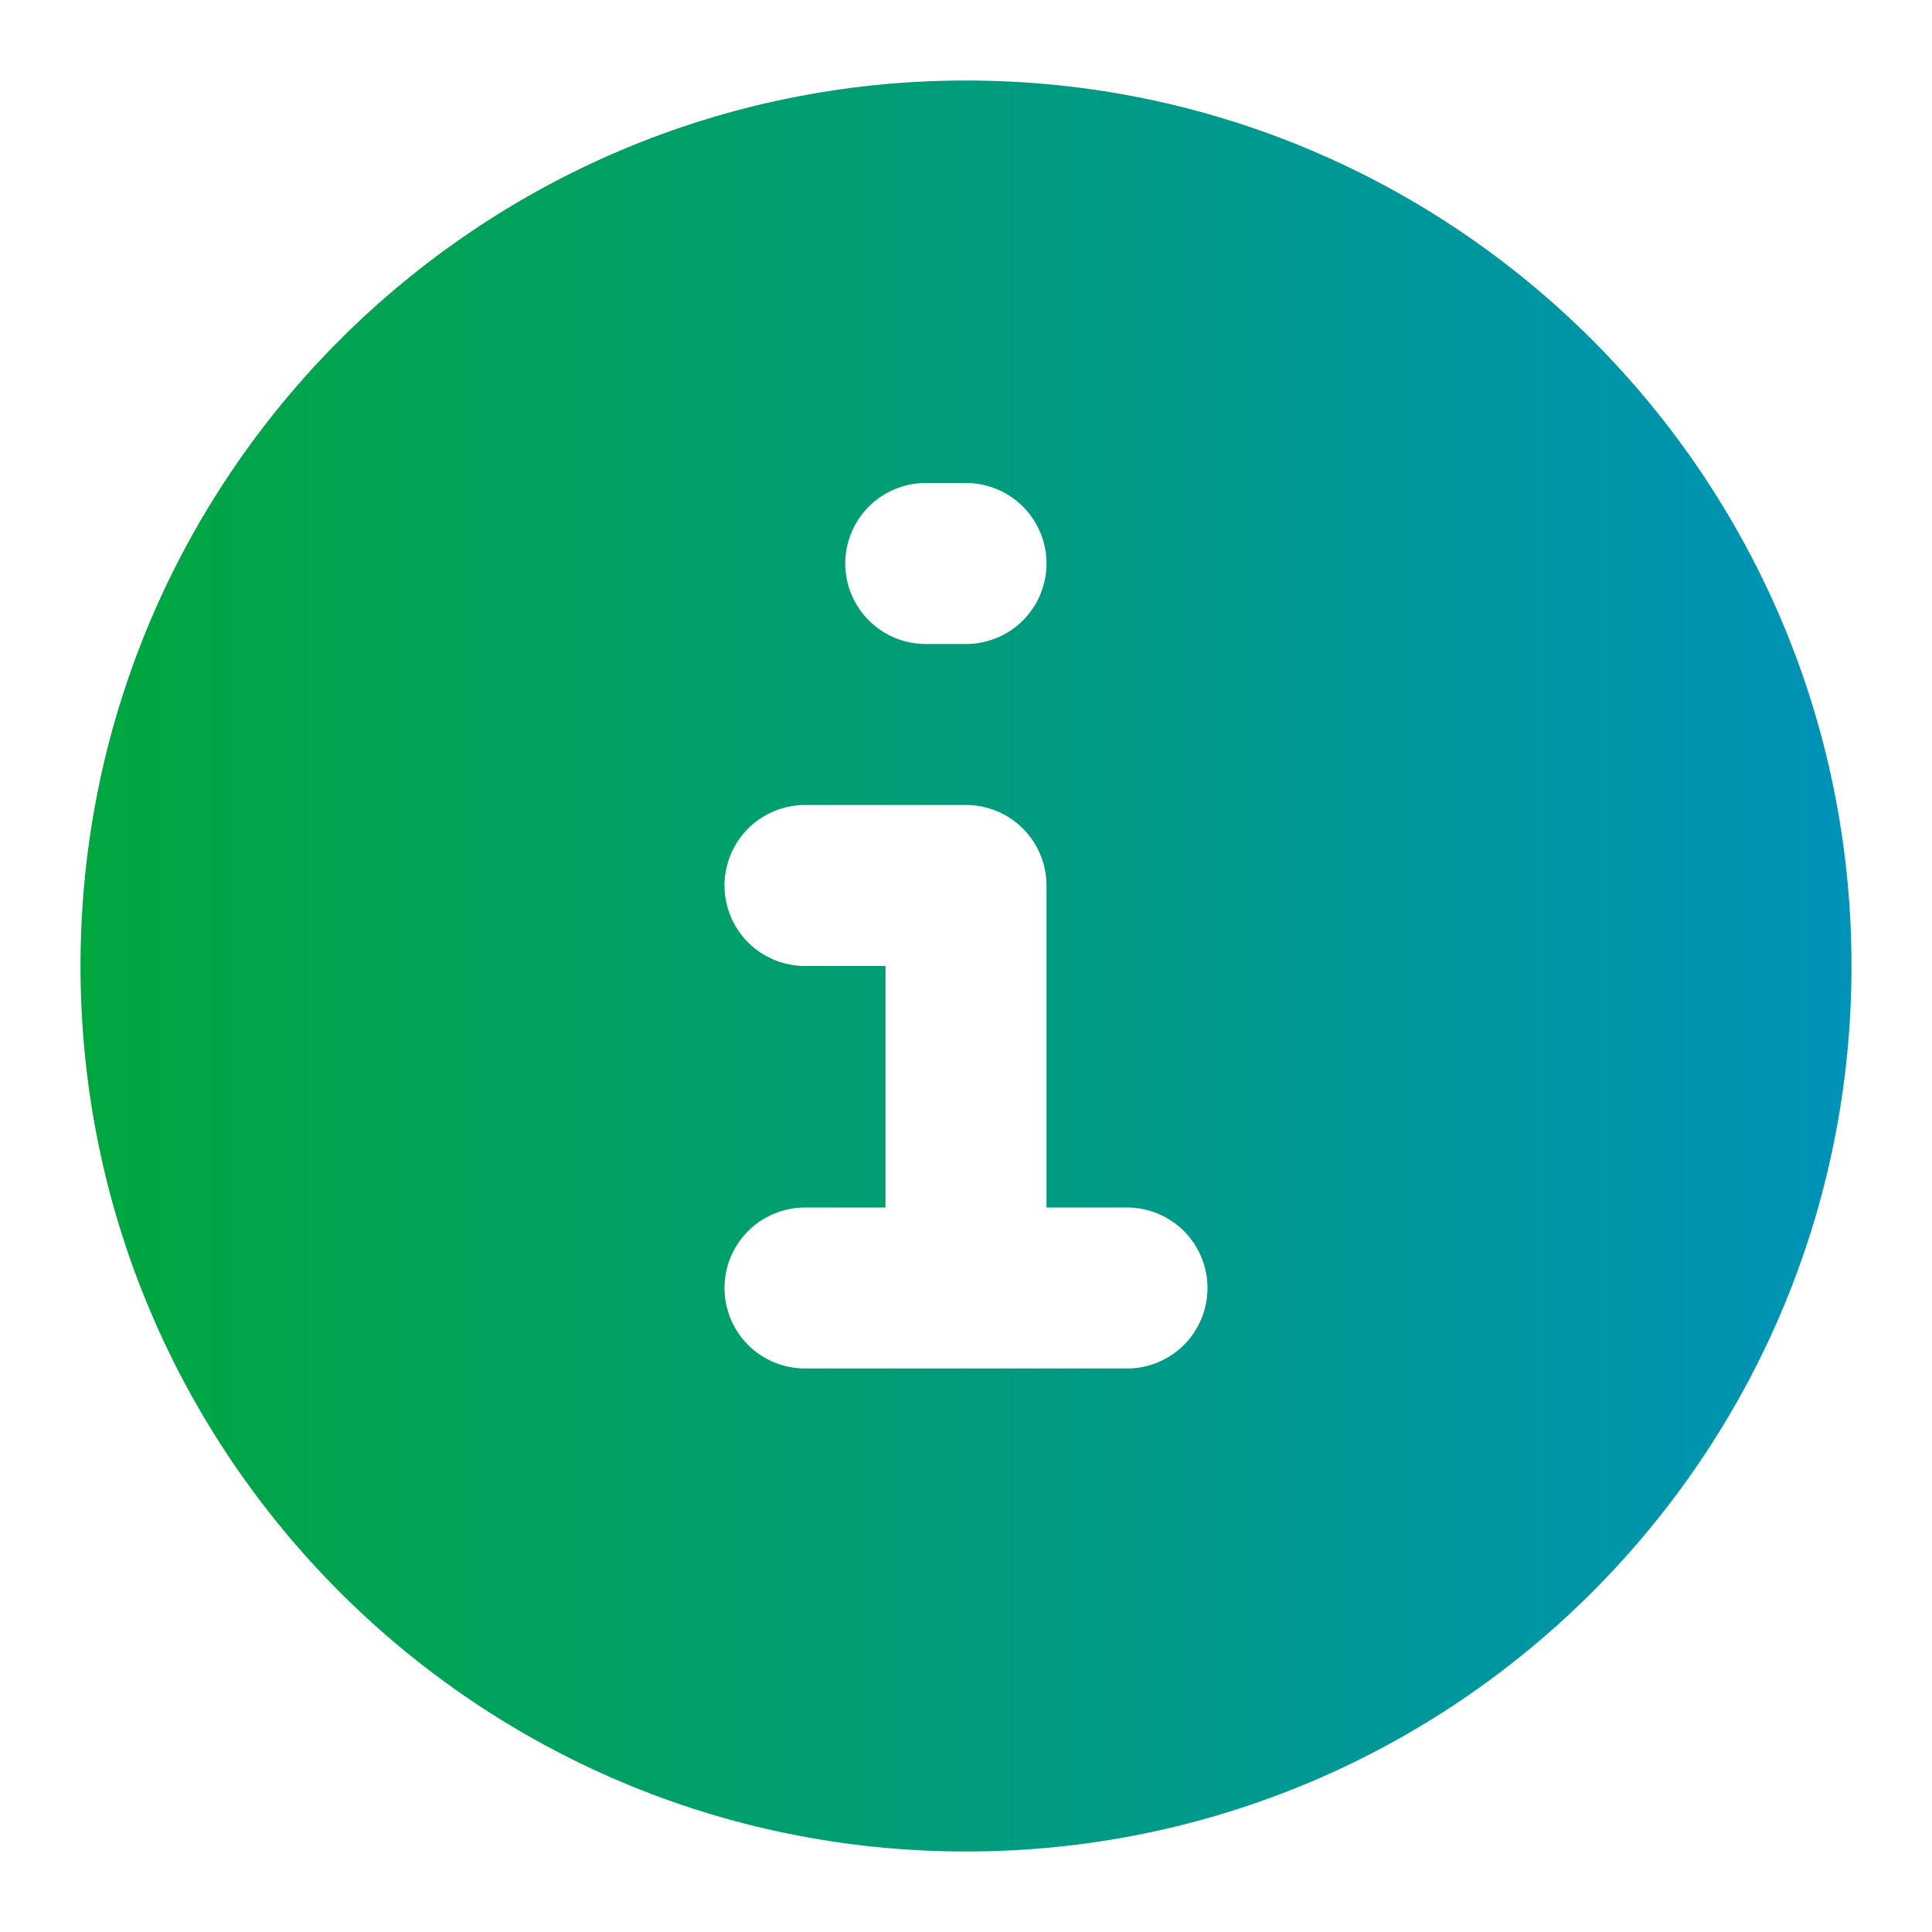 <svg width="36" height="36" viewBox="0 0 36 36" fill="none" xmlns="http://www.w3.org/2000/svg">
<path fill-rule="evenodd" clip-rule="evenodd" d="M18 1.5C8.887 1.5 1.5 8.887 1.5 18C1.5 27.113 8.887 34.5 18 34.5C27.113 34.5 34.5 27.113 34.5 18C34.5 8.887 27.113 1.5 18 1.5ZM17.25 9C16.852 9 16.471 9.158 16.189 9.439C15.908 9.721 15.75 10.102 15.75 10.5C15.75 10.898 15.908 11.279 16.189 11.561C16.471 11.842 16.852 12 17.25 12H18C18.398 12 18.779 11.842 19.061 11.561C19.342 11.279 19.5 10.898 19.5 10.5C19.5 10.102 19.342 9.721 19.061 9.439C18.779 9.158 18.398 9 18 9H17.25ZM15 15C14.602 15 14.221 15.158 13.939 15.439C13.658 15.721 13.5 16.102 13.5 16.5C13.5 16.898 13.658 17.279 13.939 17.561C14.221 17.842 14.602 18 15 18H16.5V22.5H15C14.602 22.5 14.221 22.658 13.939 22.939C13.658 23.221 13.5 23.602 13.5 24C13.5 24.398 13.658 24.779 13.939 25.061C14.221 25.342 14.602 25.5 15 25.5H21C21.398 25.5 21.779 25.342 22.061 25.061C22.342 24.779 22.5 24.398 22.5 24C22.5 23.602 22.342 23.221 22.061 22.939C21.779 22.658 21.398 22.5 21 22.5H19.5V16.5C19.5 16.102 19.342 15.721 19.061 15.439C18.779 15.158 18.398 15 18 15H15Z" fill="url(#paint0_linear_186_216)"/>
<defs>
<linearGradient id="paint0_linear_186_216" x1="34.5" y1="18" x2="1.5" y2="18" gradientUnits="userSpaceOnUse">
<stop stop-color="#0092B8"/>
<stop offset="1" stop-color="#00A63E"/>
</linearGradient>
</defs>
</svg>
